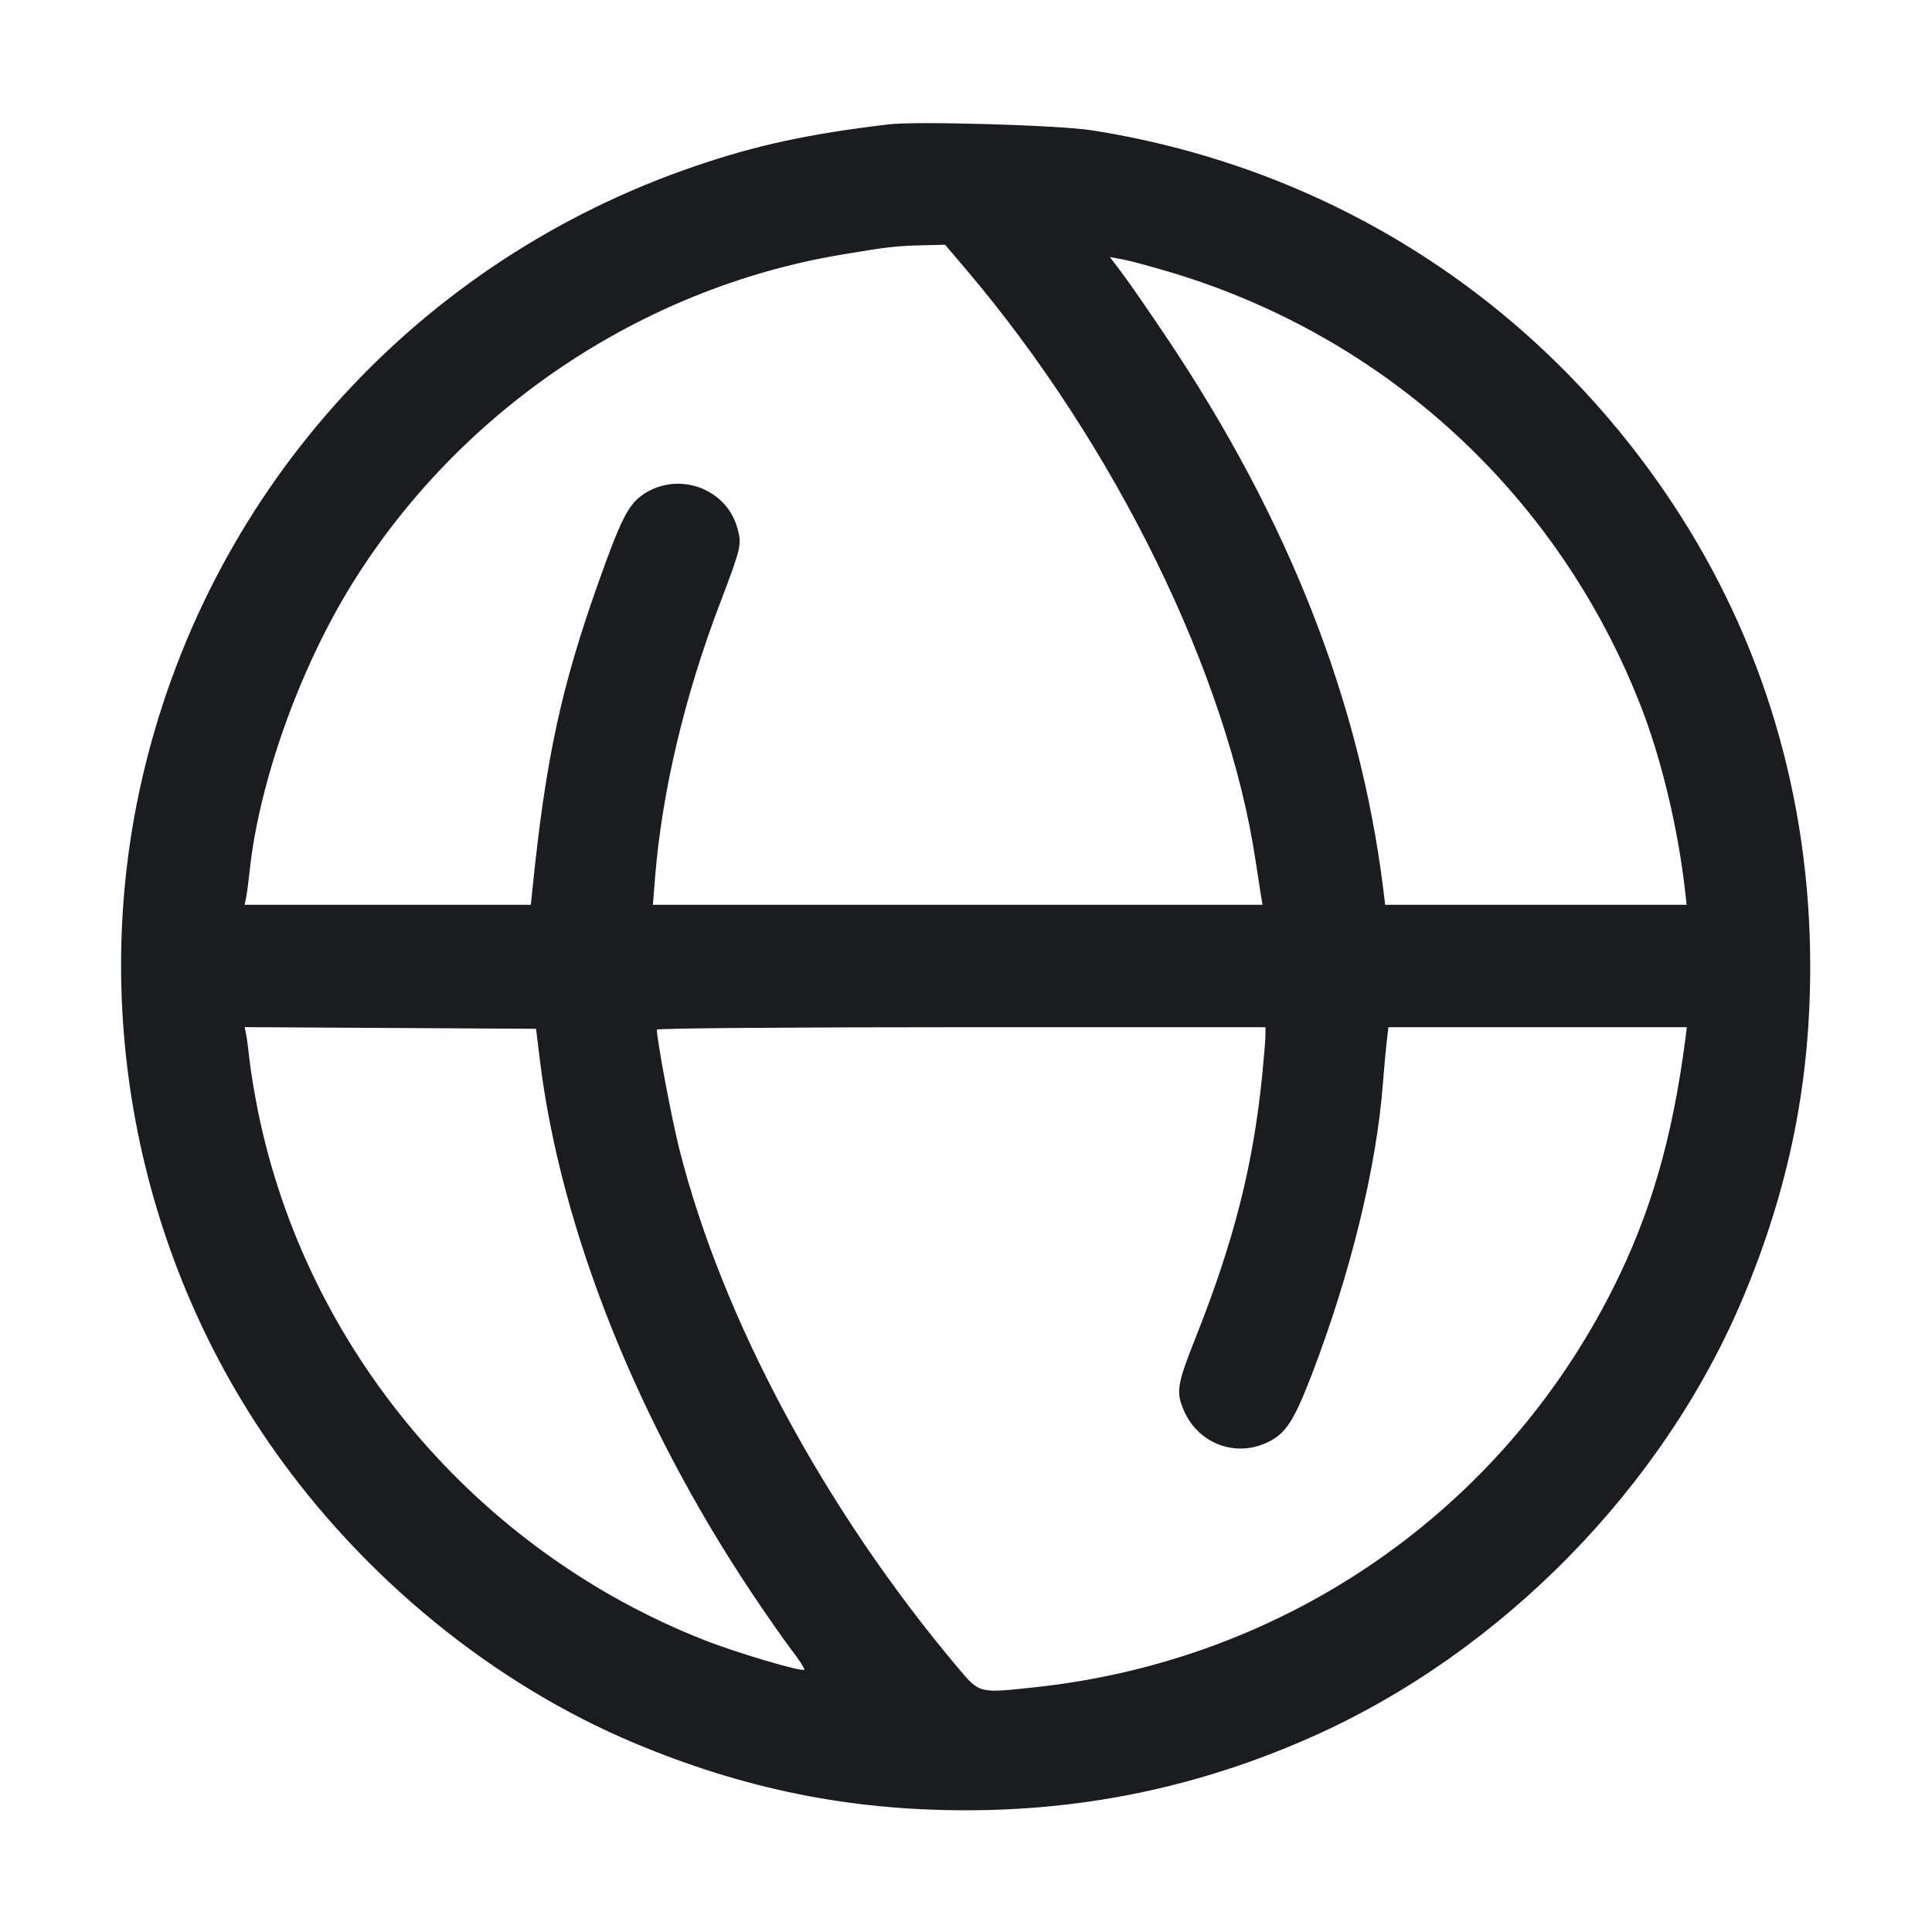 <svg width="28" height="28" viewBox="0 0 28 28" fill="none" xmlns="http://www.w3.org/2000/svg"><path d="M12.880 1.802 C 11.710 1.942,10.962 2.104,10.068 2.410 C 6.085 3.771,3.095 7.039,2.098 11.123 C 1.273 14.501,1.953 18.132,3.945 20.978 C 5.269 22.870,7.152 24.406,9.199 25.264 C 10.785 25.928,12.304 26.236,14.000 26.236 C 15.762 26.236,17.419 25.883,19.028 25.165 C 21.769 23.942,24.111 21.551,25.264 18.801 C 25.928 17.214,26.236 15.695,26.235 14.000 C 26.234 11.568,25.551 9.274,24.238 7.293 C 22.294 4.360,19.293 2.433,15.820 1.888 C 15.350 1.814,13.285 1.754,12.880 1.802 M14.004 3.908 C 16.169 6.460,17.797 9.790,18.198 12.483 C 18.225 12.663,18.258 12.878,18.272 12.962 L 18.298 13.113 13.880 13.113 L 9.462 13.113 9.495 12.705 C 9.594 11.474,9.922 10.088,10.432 8.750 C 10.743 7.933,10.752 7.895,10.688 7.659 C 10.532 7.079,9.836 6.825,9.328 7.161 C 9.108 7.307,8.999 7.522,8.663 8.470 C 8.133 9.965,7.910 11.000,7.721 12.845 L 7.693 13.113 5.619 13.113 L 3.545 13.113 3.567 13.008 C 3.579 12.951,3.602 12.777,3.618 12.623 C 3.754 11.338,4.341 9.689,5.102 8.463 C 6.661 5.949,9.282 4.183,12.180 3.693 C 12.853 3.579,12.979 3.564,13.394 3.554 L 13.697 3.547 14.004 3.908 M16.972 3.948 C 20.092 4.885,22.576 7.172,23.770 10.208 C 24.073 10.976,24.318 11.995,24.422 12.915 L 24.444 13.113 22.260 13.113 L 20.075 13.113 20.045 12.868 C 19.706 10.159,18.669 7.520,16.913 4.900 C 16.646 4.502,16.351 4.075,16.257 3.952 L 16.086 3.726 16.268 3.759 C 16.368 3.777,16.685 3.862,16.972 3.948 M7.826 15.377 C 8.128 17.815,9.231 20.590,10.889 23.077 C 11.094 23.385,11.355 23.759,11.469 23.908 C 11.583 24.057,11.667 24.188,11.656 24.199 C 11.622 24.234,10.667 23.951,10.208 23.770 C 6.901 22.469,4.437 19.548,3.738 16.100 C 3.689 15.856,3.635 15.531,3.618 15.377 C 3.602 15.223,3.579 15.049,3.567 14.991 L 3.545 14.886 5.657 14.898 L 7.769 14.910 7.826 15.377 M18.340 14.998 C 18.340 15.060,18.318 15.328,18.292 15.593 C 18.161 16.891,17.883 17.988,17.333 19.373 C 17.060 20.061,17.042 20.165,17.152 20.429 C 17.357 20.920,17.902 21.130,18.375 20.901 C 18.635 20.775,18.751 20.596,19.009 19.927 C 19.572 18.462,19.950 16.916,20.042 15.703 C 20.058 15.498,20.082 15.230,20.096 15.108 L 20.122 14.887 22.285 14.887 L 24.447 14.887 24.425 15.062 C 24.237 16.502,23.922 17.588,23.379 18.669 C 21.754 21.902,18.636 24.058,15.017 24.451 C 14.172 24.542,14.203 24.550,13.870 24.155 C 11.946 21.867,10.465 19.108,9.846 16.655 C 9.735 16.219,9.520 15.073,9.520 14.922 C 9.520 14.902,11.505 14.887,13.930 14.887 L 18.340 14.887 18.340 14.998 " fill="#1A1C1F" stroke="none" fill-rule="evenodd"></path></svg>